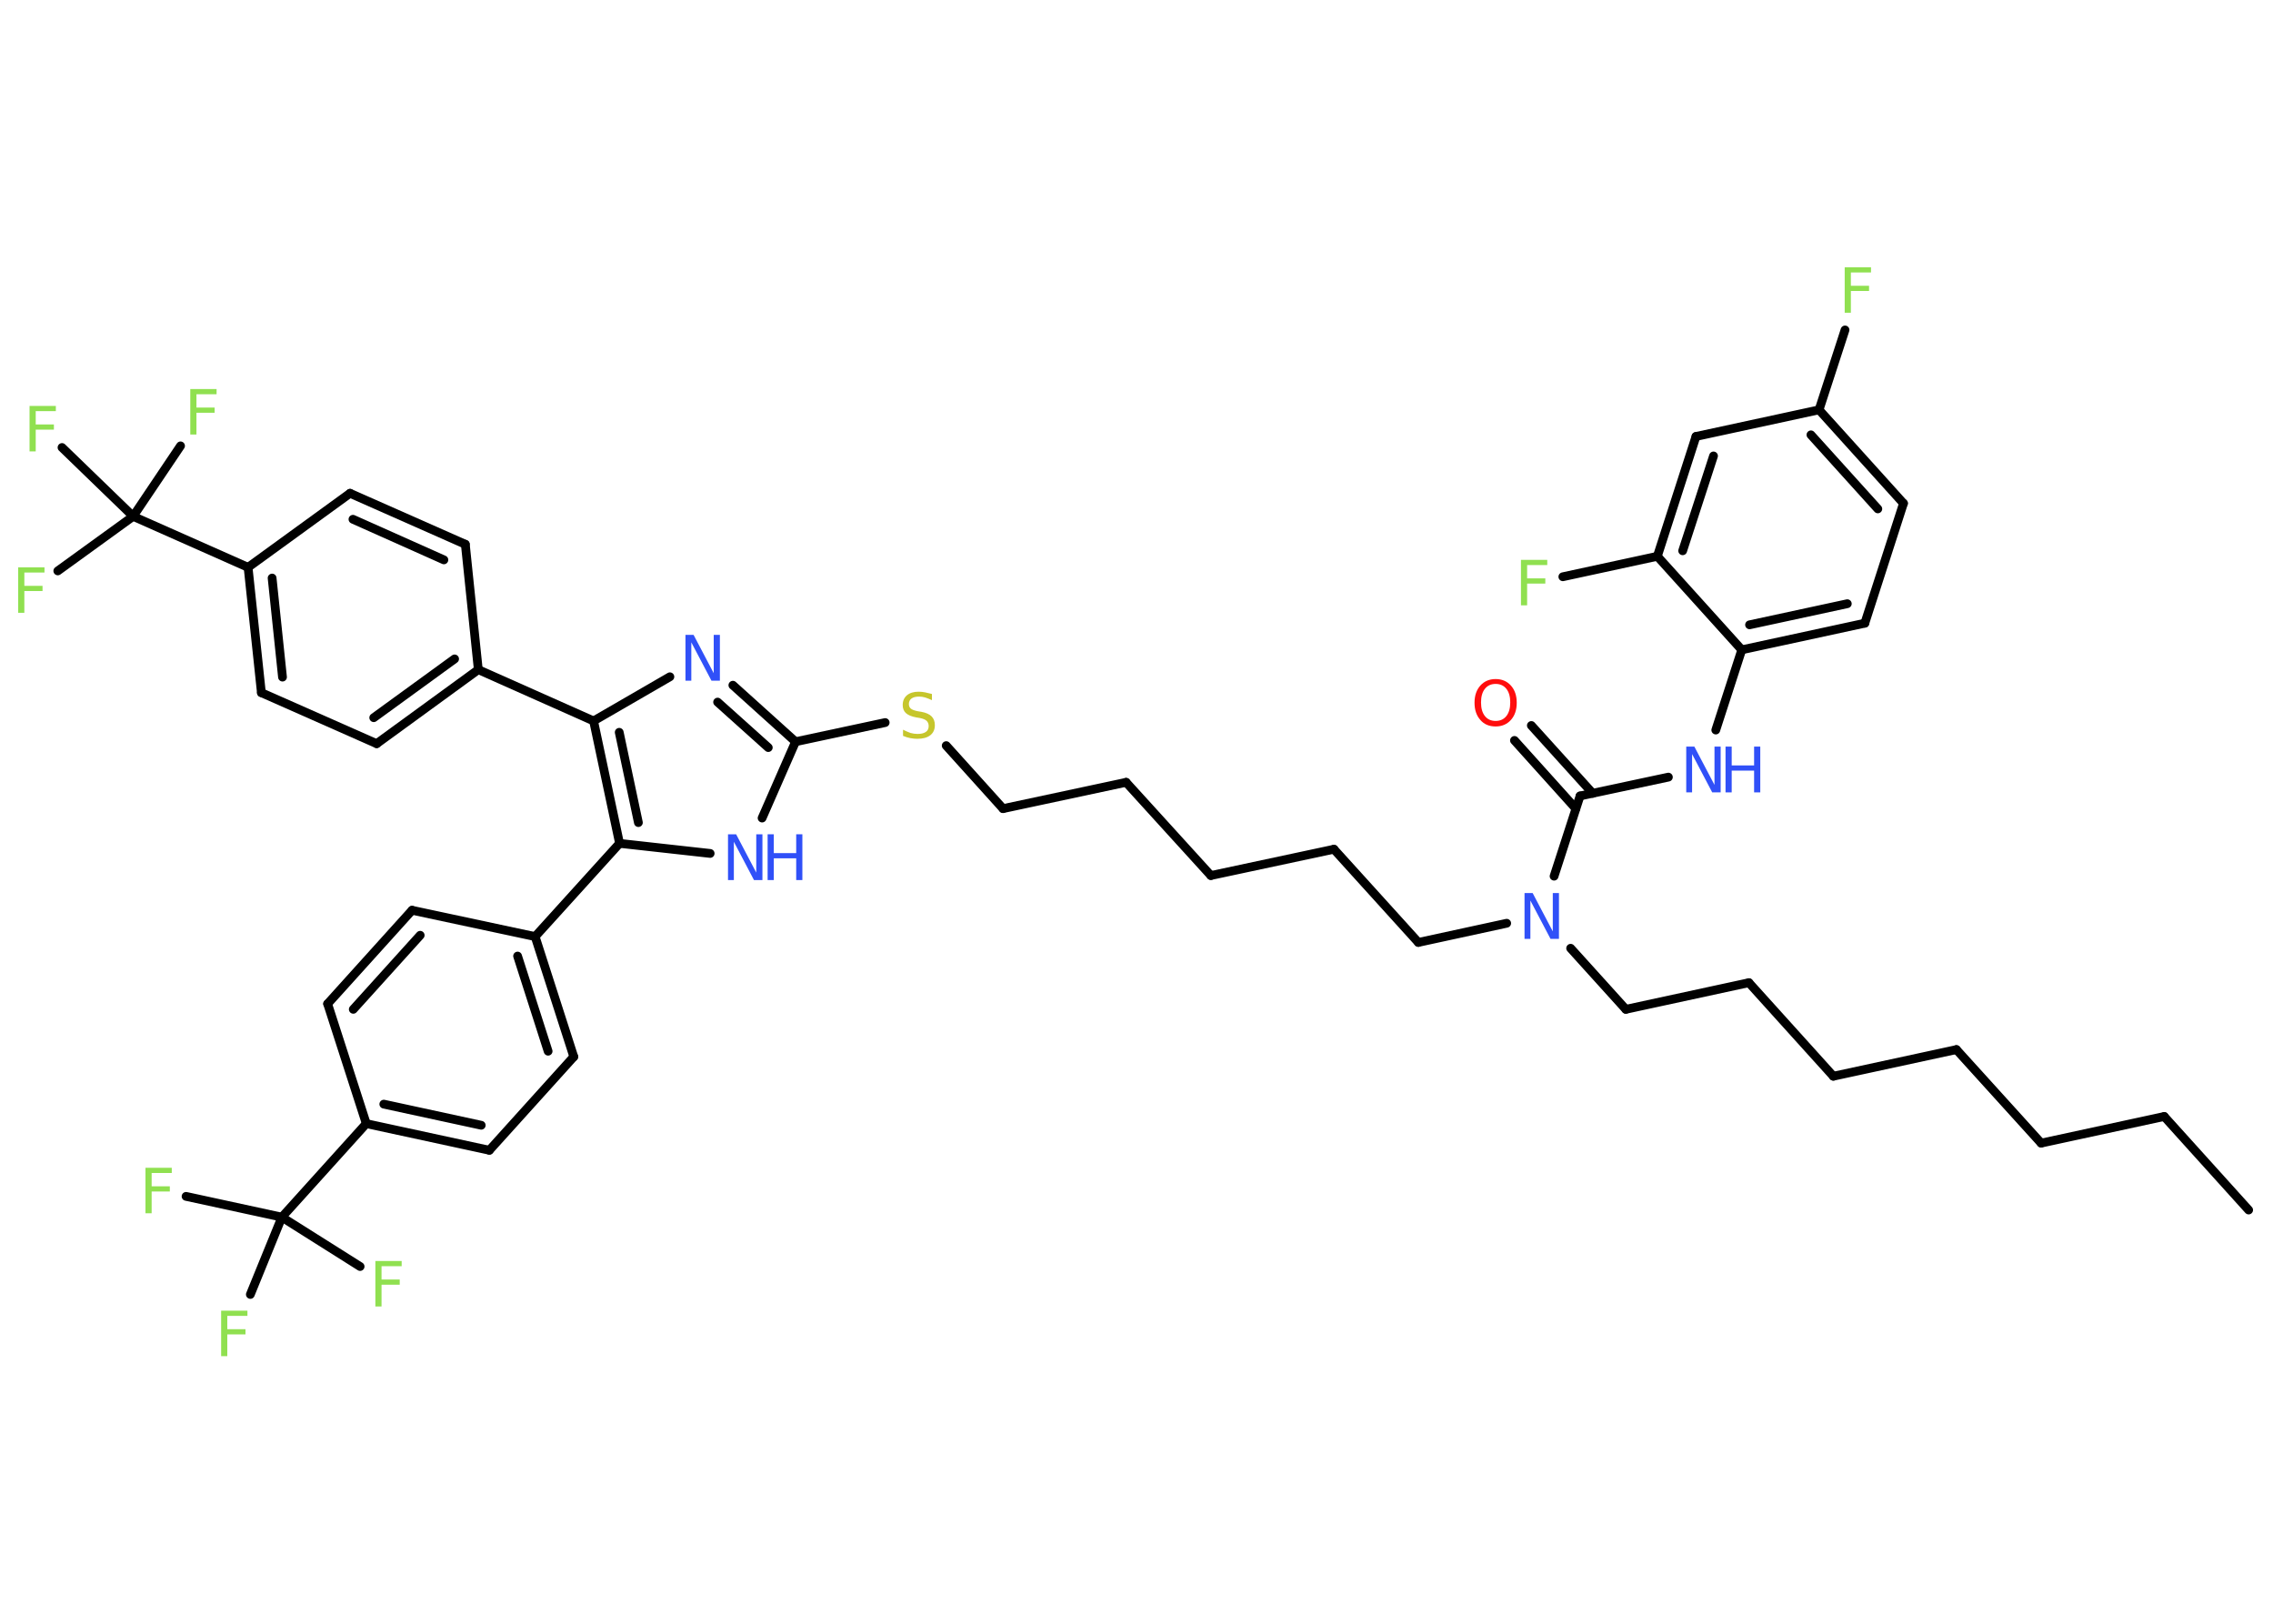 <?xml version='1.0' encoding='UTF-8'?>
<!DOCTYPE svg PUBLIC "-//W3C//DTD SVG 1.1//EN" "http://www.w3.org/Graphics/SVG/1.1/DTD/svg11.dtd">
<svg version='1.2' xmlns='http://www.w3.org/2000/svg' xmlns:xlink='http://www.w3.org/1999/xlink' width='70.0mm' height='50.0mm' viewBox='0 0 70.0 50.0'>
  <desc>Generated by the Chemistry Development Kit (http://github.com/cdk)</desc>
  <g stroke-linecap='round' stroke-linejoin='round' stroke='#000000' stroke-width='.27' fill='#90E050'>
    <rect x='.0' y='.0' width='70.0' height='50.0' fill='#FFFFFF' stroke='none'/>
    <g id='mol1' class='mol'>
      <line id='mol1bnd1' class='bond' x1='69.25' y1='37.26' x2='66.65' y2='34.38'/>
      <line id='mol1bnd2' class='bond' x1='66.65' y1='34.38' x2='62.86' y2='35.2'/>
      <line id='mol1bnd3' class='bond' x1='62.86' y1='35.2' x2='60.25' y2='32.32'/>
      <line id='mol1bnd4' class='bond' x1='60.25' y1='32.32' x2='56.46' y2='33.14'/>
      <line id='mol1bnd5' class='bond' x1='56.46' y1='33.14' x2='53.86' y2='30.26'/>
      <line id='mol1bnd6' class='bond' x1='53.86' y1='30.26' x2='50.07' y2='31.08'/>
      <line id='mol1bnd7' class='bond' x1='50.07' y1='31.08' x2='48.37' y2='29.2'/>
      <line id='mol1bnd8' class='bond' x1='46.4' y1='28.43' x2='43.68' y2='29.02'/>
      <line id='mol1bnd9' class='bond' x1='43.68' y1='29.02' x2='41.08' y2='26.15'/>
      <line id='mol1bnd10' class='bond' x1='41.08' y1='26.15' x2='37.29' y2='26.96'/>
      <line id='mol1bnd11' class='bond' x1='37.29' y1='26.96' x2='34.68' y2='24.09'/>
      <line id='mol1bnd12' class='bond' x1='34.68' y1='24.09' x2='30.89' y2='24.9'/>
      <line id='mol1bnd13' class='bond' x1='30.89' y1='24.9' x2='29.14' y2='22.96'/>
      <line id='mol1bnd14' class='bond' x1='27.26' y1='22.25' x2='24.5' y2='22.84'/>
      <g id='mol1bnd15' class='bond'>
        <line x1='24.5' y1='22.84' x2='22.57' y2='21.1'/>
        <line x1='23.66' y1='23.02' x2='22.1' y2='21.62'/>
      </g>
      <line id='mol1bnd16' class='bond' x1='20.63' y1='20.84' x2='18.28' y2='22.2'/>
      <line id='mol1bnd17' class='bond' x1='18.28' y1='22.2' x2='14.73' y2='20.62'/>
      <g id='mol1bnd18' class='bond'>
        <line x1='11.6' y1='22.9' x2='14.73' y2='20.62'/>
        <line x1='11.51' y1='22.1' x2='14.0' y2='20.29'/>
      </g>
      <line id='mol1bnd19' class='bond' x1='11.6' y1='22.9' x2='8.05' y2='21.33'/>
      <g id='mol1bnd20' class='bond'>
        <line x1='7.64' y1='17.47' x2='8.05' y2='21.33'/>
        <line x1='8.38' y1='17.8' x2='8.7' y2='20.85'/>
      </g>
      <line id='mol1bnd21' class='bond' x1='7.64' y1='17.47' x2='4.1' y2='15.9'/>
      <line id='mol1bnd22' class='bond' x1='4.1' y1='15.9' x2='1.78' y2='17.58'/>
      <line id='mol1bnd23' class='bond' x1='4.1' y1='15.9' x2='5.56' y2='13.73'/>
      <line id='mol1bnd24' class='bond' x1='4.1' y1='15.9' x2='1.91' y2='13.78'/>
      <line id='mol1bnd25' class='bond' x1='7.64' y1='17.47' x2='10.78' y2='15.19'/>
      <g id='mol1bnd26' class='bond'>
        <line x1='14.33' y1='16.76' x2='10.78' y2='15.19'/>
        <line x1='13.67' y1='17.24' x2='10.87' y2='15.99'/>
      </g>
      <line id='mol1bnd27' class='bond' x1='14.73' y1='20.62' x2='14.33' y2='16.76'/>
      <g id='mol1bnd28' class='bond'>
        <line x1='18.28' y1='22.2' x2='19.08' y2='25.97'/>
        <line x1='19.07' y1='22.55' x2='19.66' y2='25.33'/>
      </g>
      <line id='mol1bnd29' class='bond' x1='19.08' y1='25.97' x2='16.48' y2='28.84'/>
      <g id='mol1bnd30' class='bond'>
        <line x1='17.67' y1='32.54' x2='16.48' y2='28.84'/>
        <line x1='16.88' y1='32.37' x2='15.94' y2='29.44'/>
      </g>
      <line id='mol1bnd31' class='bond' x1='17.67' y1='32.54' x2='15.07' y2='35.42'/>
      <g id='mol1bnd32' class='bond'>
        <line x1='11.28' y1='34.6' x2='15.07' y2='35.42'/>
        <line x1='11.82' y1='34.0' x2='14.82' y2='34.65'/>
      </g>
      <line id='mol1bnd33' class='bond' x1='11.28' y1='34.6' x2='8.68' y2='37.48'/>
      <line id='mol1bnd34' class='bond' x1='8.68' y1='37.48' x2='5.73' y2='36.84'/>
      <line id='mol1bnd35' class='bond' x1='8.68' y1='37.48' x2='7.71' y2='39.86'/>
      <line id='mol1bnd36' class='bond' x1='8.68' y1='37.48' x2='11.09' y2='39.0'/>
      <line id='mol1bnd37' class='bond' x1='11.28' y1='34.6' x2='10.09' y2='30.91'/>
      <g id='mol1bnd38' class='bond'>
        <line x1='12.69' y1='28.03' x2='10.09' y2='30.91'/>
        <line x1='12.94' y1='28.8' x2='10.88' y2='31.08'/>
      </g>
      <line id='mol1bnd39' class='bond' x1='16.48' y1='28.84' x2='12.69' y2='28.03'/>
      <line id='mol1bnd40' class='bond' x1='19.08' y1='25.97' x2='21.87' y2='26.28'/>
      <line id='mol1bnd41' class='bond' x1='24.5' y1='22.84' x2='23.47' y2='25.19'/>
      <line id='mol1bnd42' class='bond' x1='47.86' y1='26.98' x2='48.66' y2='24.51'/>
      <g id='mol1bnd43' class='bond'>
        <line x1='48.53' y1='24.9' x2='46.64' y2='22.8'/>
        <line x1='49.05' y1='24.43' x2='47.16' y2='22.34'/>
      </g>
      <line id='mol1bnd44' class='bond' x1='48.66' y1='24.51' x2='51.38' y2='23.93'/>
      <line id='mol1bnd45' class='bond' x1='52.84' y1='22.48' x2='53.64' y2='20.01'/>
      <g id='mol1bnd46' class='bond'>
        <line x1='53.64' y1='20.01' x2='57.43' y2='19.19'/>
        <line x1='53.88' y1='19.24' x2='56.89' y2='18.59'/>
      </g>
      <line id='mol1bnd47' class='bond' x1='57.43' y1='19.19' x2='58.62' y2='15.5'/>
      <g id='mol1bnd48' class='bond'>
        <line x1='58.62' y1='15.5' x2='56.02' y2='12.62'/>
        <line x1='57.83' y1='15.67' x2='55.77' y2='13.39'/>
      </g>
      <line id='mol1bnd49' class='bond' x1='56.02' y1='12.62' x2='56.82' y2='10.16'/>
      <line id='mol1bnd50' class='bond' x1='56.02' y1='12.62' x2='52.23' y2='13.44'/>
      <g id='mol1bnd51' class='bond'>
        <line x1='52.23' y1='13.44' x2='51.04' y2='17.13'/>
        <line x1='52.77' y1='14.04' x2='51.82' y2='16.96'/>
      </g>
      <line id='mol1bnd52' class='bond' x1='53.64' y1='20.01' x2='51.04' y2='17.13'/>
      <line id='mol1bnd53' class='bond' x1='51.04' y1='17.13' x2='48.13' y2='17.76'/>
      <path id='mol1atm8' class='atom' d='M46.94 27.5h.26l.62 1.18v-1.18h.19v1.41h-.26l-.62 -1.18v1.18h-.18v-1.41z' stroke='none' fill='#3050F8'/>
      <path id='mol1atm14' class='atom' d='M28.7 21.37v.19q-.11 -.05 -.2 -.08q-.1 -.03 -.19 -.03q-.16 .0 -.24 .06q-.08 .06 -.08 .17q.0 .09 .06 .14q.06 .05 .21 .08l.12 .02q.21 .04 .31 .14q.1 .1 .1 .27q.0 .2 -.14 .31q-.14 .11 -.4 .11q-.1 .0 -.21 -.02q-.11 -.02 -.23 -.07v-.19q.12 .06 .23 .1q.11 .03 .22 .03q.16 .0 .25 -.06q.09 -.06 .09 -.18q.0 -.1 -.06 -.16q-.06 -.06 -.21 -.09l-.12 -.02q-.21 -.04 -.31 -.13q-.1 -.09 -.1 -.25q.0 -.19 .13 -.3q.13 -.11 .36 -.11q.1 .0 .2 .02q.1 .02 .21 .05z' stroke='none' fill='#C6C62C'/>
      <path id='mol1atm16' class='atom' d='M21.1 19.55h.26l.62 1.18v-1.18h.19v1.41h-.26l-.62 -1.18v1.18h-.18v-1.41z' stroke='none' fill='#3050F8'/>
      <path id='mol1atm23' class='atom' d='M.56 17.47h.81v.16h-.62v.41h.56v.16h-.56v.67h-.19v-1.41z' stroke='none'/>
      <path id='mol1atm24' class='atom' d='M5.86 11.98h.81v.16h-.62v.41h.56v.16h-.56v.67h-.19v-1.41z' stroke='none'/>
      <path id='mol1atm25' class='atom' d='M.91 12.5h.81v.16h-.62v.41h.56v.16h-.56v.67h-.19v-1.41z' stroke='none'/>
      <path id='mol1atm34' class='atom' d='M4.48 35.96h.81v.16h-.62v.41h.56v.16h-.56v.67h-.19v-1.41z' stroke='none'/>
      <path id='mol1atm35' class='atom' d='M6.81 40.36h.81v.16h-.62v.41h.56v.16h-.56v.67h-.19v-1.41z' stroke='none'/>
      <path id='mol1atm36' class='atom' d='M11.56 38.83h.81v.16h-.62v.41h.56v.16h-.56v.67h-.19v-1.41z' stroke='none'/>
      <g id='mol1atm39' class='atom'>
        <path d='M22.41 25.69h.26l.62 1.18v-1.18h.19v1.41h-.26l-.62 -1.18v1.18h-.18v-1.41z' stroke='none' fill='#3050F8'/>
        <path d='M23.64 25.69h.19v.58h.69v-.58h.19v1.41h-.19v-.67h-.69v.67h-.19v-1.41z' stroke='none' fill='#3050F8'/>
      </g>
      <path id='mol1atm41' class='atom' d='M46.06 21.06q-.21 .0 -.33 .15q-.12 .15 -.12 .42q.0 .27 .12 .42q.12 .15 .33 .15q.21 .0 .33 -.15q.12 -.15 .12 -.42q.0 -.27 -.12 -.42q-.12 -.15 -.33 -.15zM46.06 20.91q.29 .0 .47 .2q.18 .2 .18 .53q.0 .33 -.18 .53q-.18 .2 -.47 .2q-.3 .0 -.47 -.2q-.18 -.2 -.18 -.53q.0 -.33 .18 -.53q.18 -.2 .47 -.2z' stroke='none' fill='#FF0D0D'/>
      <g id='mol1atm42' class='atom'>
        <path d='M51.92 22.99h.26l.62 1.18v-1.18h.19v1.41h-.26l-.62 -1.18v1.18h-.18v-1.41z' stroke='none' fill='#3050F8'/>
        <path d='M53.14 22.99h.19v.58h.69v-.58h.19v1.41h-.19v-.67h-.69v.67h-.19v-1.41z' stroke='none' fill='#3050F8'/>
      </g>
      <path id='mol1atm47' class='atom' d='M56.81 8.23h.81v.16h-.62v.41h.56v.16h-.56v.67h-.19v-1.41z' stroke='none'/>
      <path id='mol1atm50' class='atom' d='M46.84 17.24h.81v.16h-.62v.41h.56v.16h-.56v.67h-.19v-1.41z' stroke='none'/>
    </g>
  </g>
</svg>
